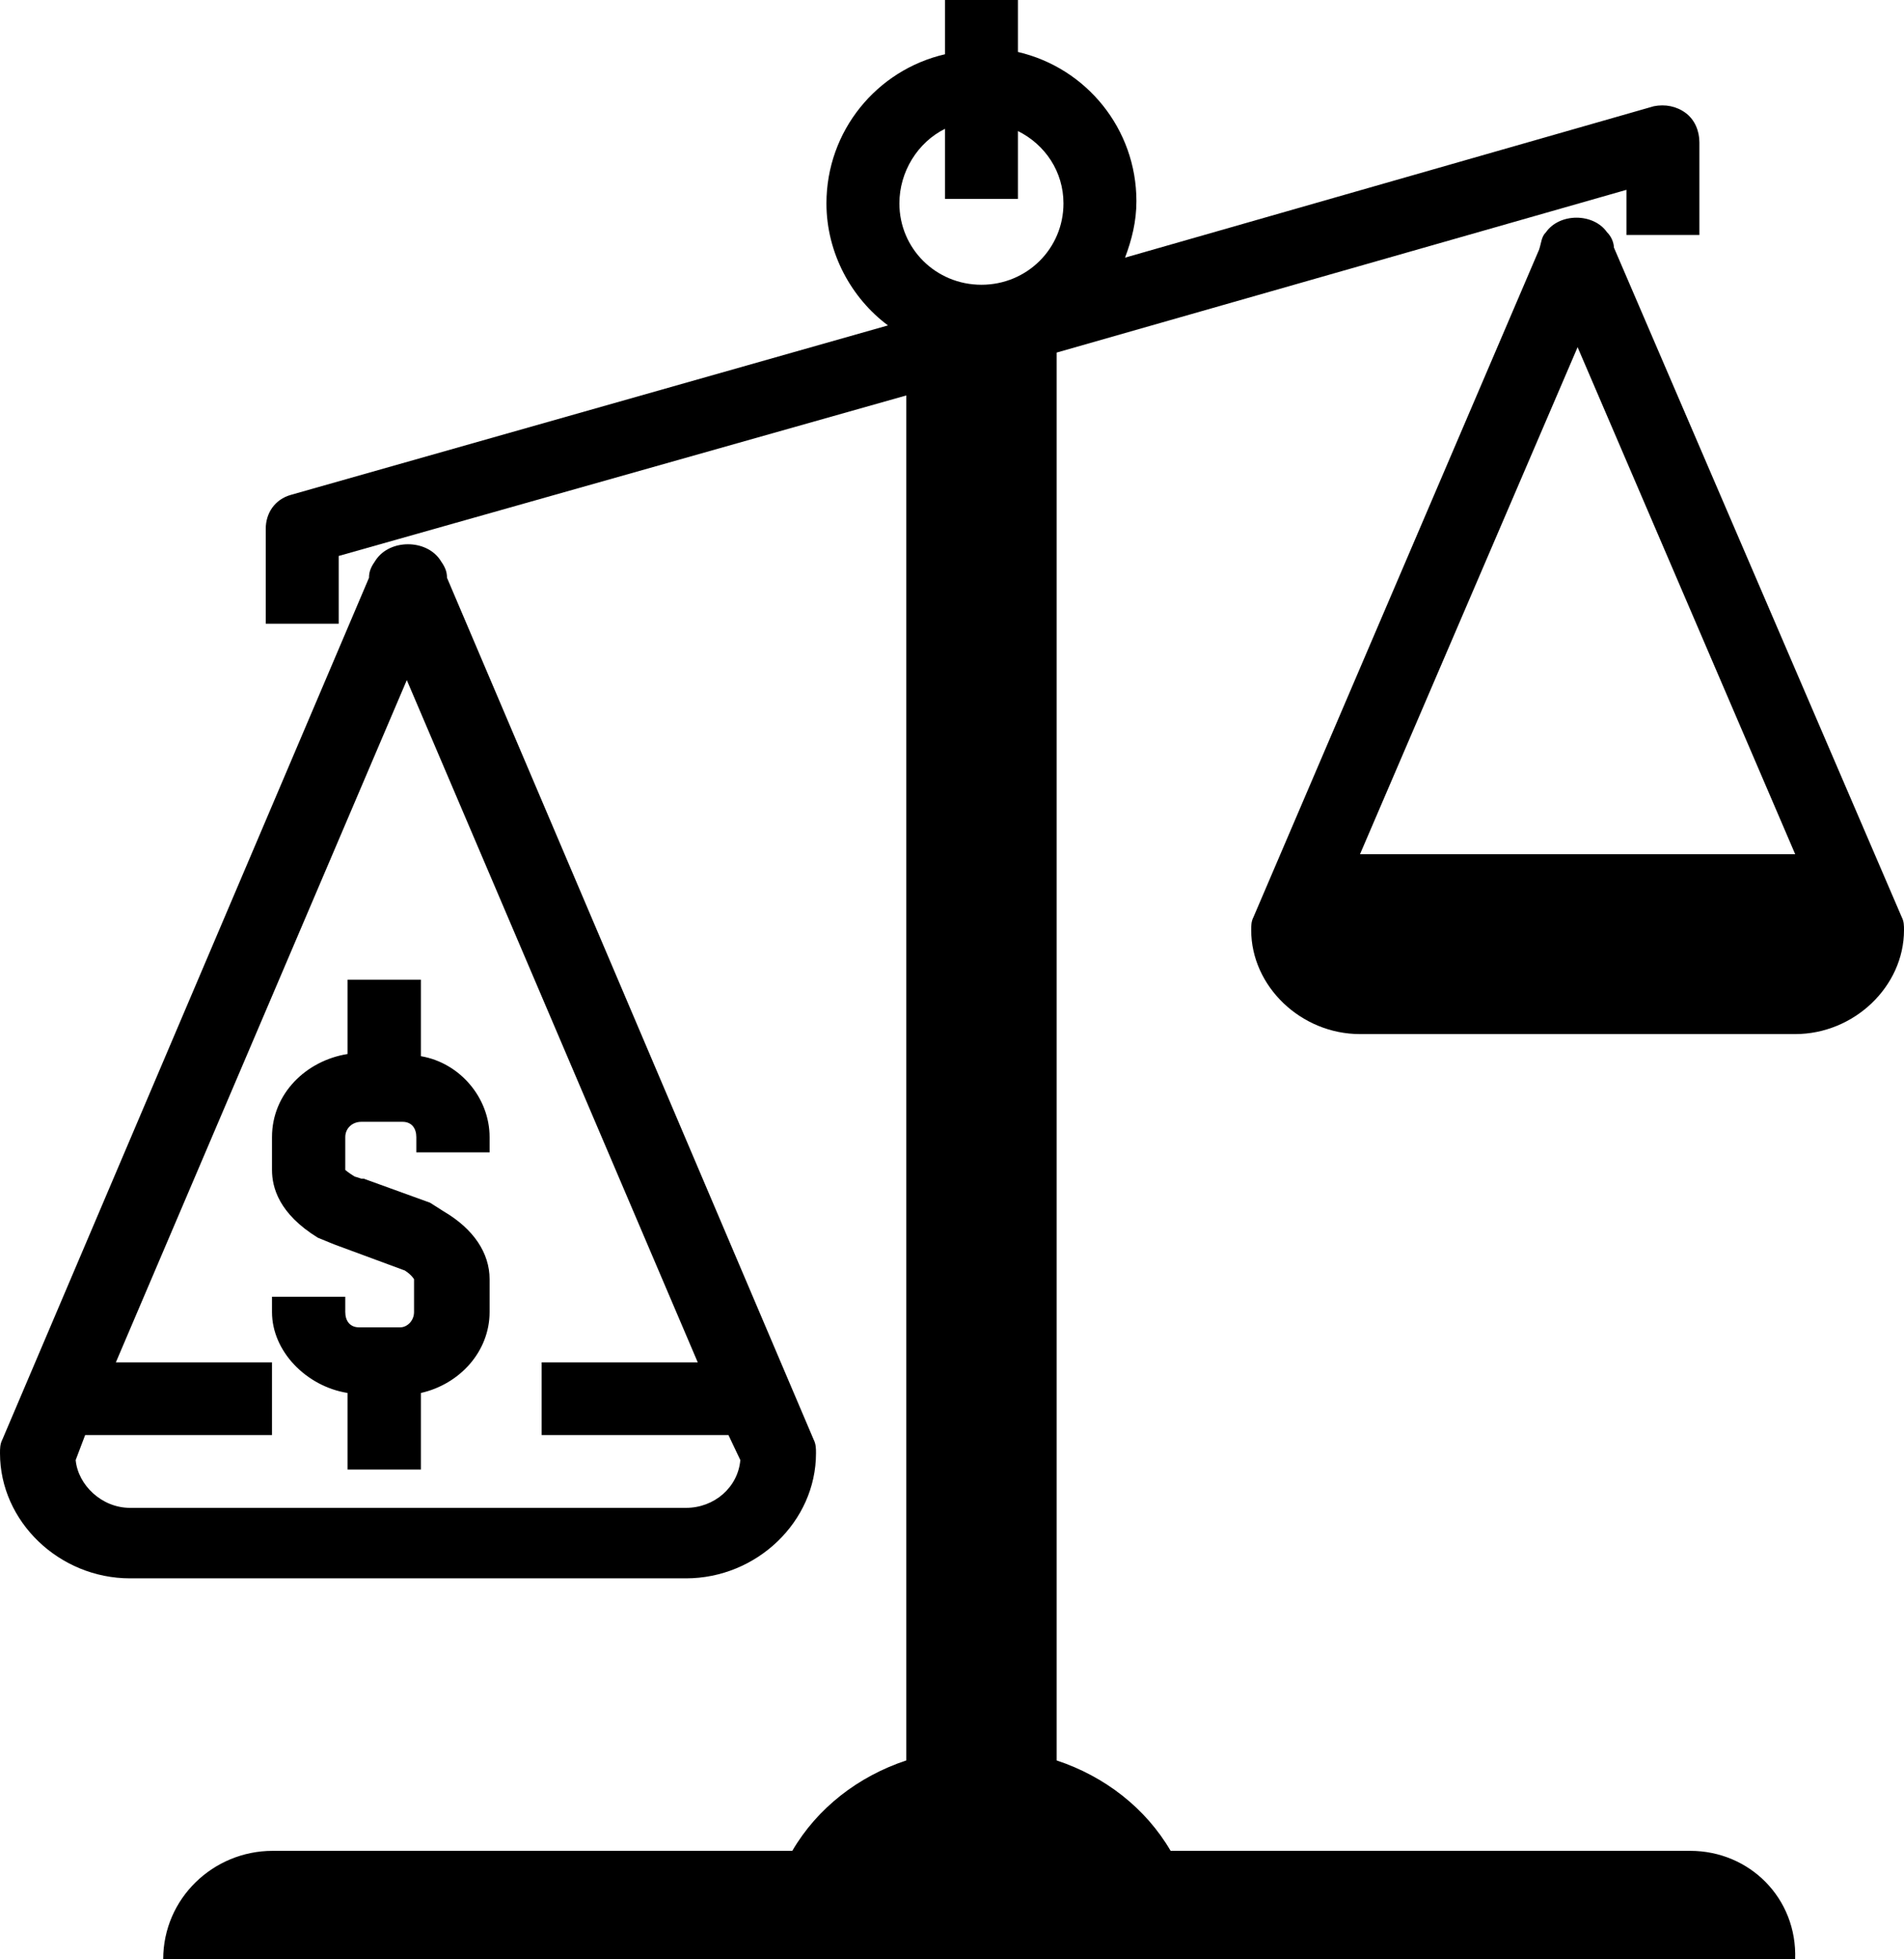 <?xml version="1.0" encoding="UTF-8"?>
<svg width="35px" height="36px" viewBox="0 0 35 36" version="1.1" xmlns="http://www.w3.org/2000/svg" xmlns:xlink="http://www.w3.org/1999/xlink">
    <!-- Generator: Sketch 52.4 (67378) - http://www.bohemiancoding.com/sketch -->
    <title>noun_balance_527915_000000</title>
    <desc>Created with Sketch.</desc>
    <g id="Page-1" stroke="none" stroke-width="1" fill="none" fill-rule="evenodd">
        <g id="Edit-Profil-biete" transform="translate(-401, -1131)" fill="#000000" fill-rule="nonzero">
            <g id="noun_balance_527915_000000" transform="translate(401, 1131)">
                <path d="M6.389,25.594 L6.389,27 L7.737,27 L7.737,25.594 C8.453,25.433 9,24.83 9,24.107 L9,23.504 C9,23.022 8.705,22.58 8.158,22.259 L7.905,22.098 L6.684,21.656 L6.642,21.656 L6.516,21.616 C6.389,21.536 6.347,21.496 6.347,21.496 L6.347,20.893 C6.347,20.732 6.474,20.612 6.642,20.612 L7.4,20.612 C7.568,20.612 7.653,20.732 7.653,20.893 L7.653,21.174 L9,21.174 L9,20.893 C9,20.17 8.453,19.527 7.737,19.406 L7.737,18 L6.389,18 L6.389,19.366 C5.632,19.487 5,20.089 5,20.893 L5,21.496 C5,21.817 5.126,22.299 5.842,22.741 L6.137,22.862 L7.442,23.344 C7.568,23.424 7.611,23.504 7.611,23.504 L7.611,24.107 C7.611,24.268 7.484,24.388 7.358,24.388 L6.6,24.388 C6.432,24.388 6.347,24.268 6.347,24.107 L6.347,23.826 L5,23.826 L5,24.107 C5,24.83 5.632,25.473 6.389,25.594 Z" id="Shape"></path>
                <path d="M12.609,29 C13.913,29 15,27.955 15,26.702 C15,26.618 15,26.535 14.957,26.451 L8.217,10.616 C8.217,10.491 8.174,10.407 8.087,10.282 C7.826,9.906 7.174,9.906 6.913,10.282 C6.826,10.407 6.783,10.491 6.783,10.616 L0.043,26.451 C0,26.535 0,26.618 0,26.702 C0,27.955 1.087,29 2.391,29 L12.609,29 Z M1.391,26.827 L1.565,26.368 L5,26.368 L5,25.031 L2.13,25.031 L7.478,12.496 L12.826,25.031 L9.957,25.031 L9.957,26.368 L13.391,26.368 L13.609,26.827 C13.565,27.329 13.13,27.705 12.609,27.705 L2.391,27.705 C1.87,27.705 1.435,27.287 1.391,26.827 Z" id="Shape"></path>
                <path d="M29.542,4.269 C29.292,3.91 28.667,3.91 28.417,4.269 C28.333,4.348 28.333,4.468 28.292,4.587 L23.042,16.85 C23,16.93 23,17.009 23,17.089 C23,18.124 23.917,19 25,19 L33,19 C34.083,19 35,18.124 35,17.089 C35,17.009 35,16.93 34.958,16.85 L29.667,4.547 C29.667,4.468 29.625,4.348 29.542,4.269 Z M25,15.695 L29,6.379 L33,15.695 L25,15.695 Z" id="Shape"></path>
                <path d="M31.071,34.007 L21.519,34.007 C21.058,33.218 20.304,32.637 19.424,32.346 L19.424,6.478 L29.898,3.488 L29.898,4.318 L31.239,4.318 L31.239,2.616 C31.239,2.408 31.155,2.201 30.987,2.076 C30.82,1.952 30.61,1.91 30.401,1.952 L20.681,4.734 C20.806,4.401 20.89,4.069 20.89,3.696 C20.89,2.367 19.968,1.246 18.712,0.955 L18.712,0 L17.371,0 L17.371,0.997 C16.114,1.287 15.192,2.408 15.192,3.737 C15.192,4.651 15.653,5.481 16.323,5.979 L5.346,9.093 C5.053,9.176 4.885,9.426 4.885,9.716 L4.885,11.46 L6.226,11.46 L6.226,10.215 L16.659,7.266 L16.659,32.346 C15.779,32.637 15.025,33.218 14.564,34.007 L5.011,34.007 C3.922,34.007 3,34.879 3,36 L32.999,36 C33.04,34.879 32.161,34.007 31.071,34.007 Z M17.371,2.367 L17.371,3.654 L18.712,3.654 L18.712,2.408 C19.214,2.657 19.549,3.156 19.549,3.737 C19.549,4.567 18.879,5.232 18.041,5.232 C17.203,5.232 16.533,4.567 16.533,3.737 C16.533,3.156 16.868,2.616 17.371,2.367 Z" id="Shape"></path>
            </g>
        </g>
    </g>
</svg>